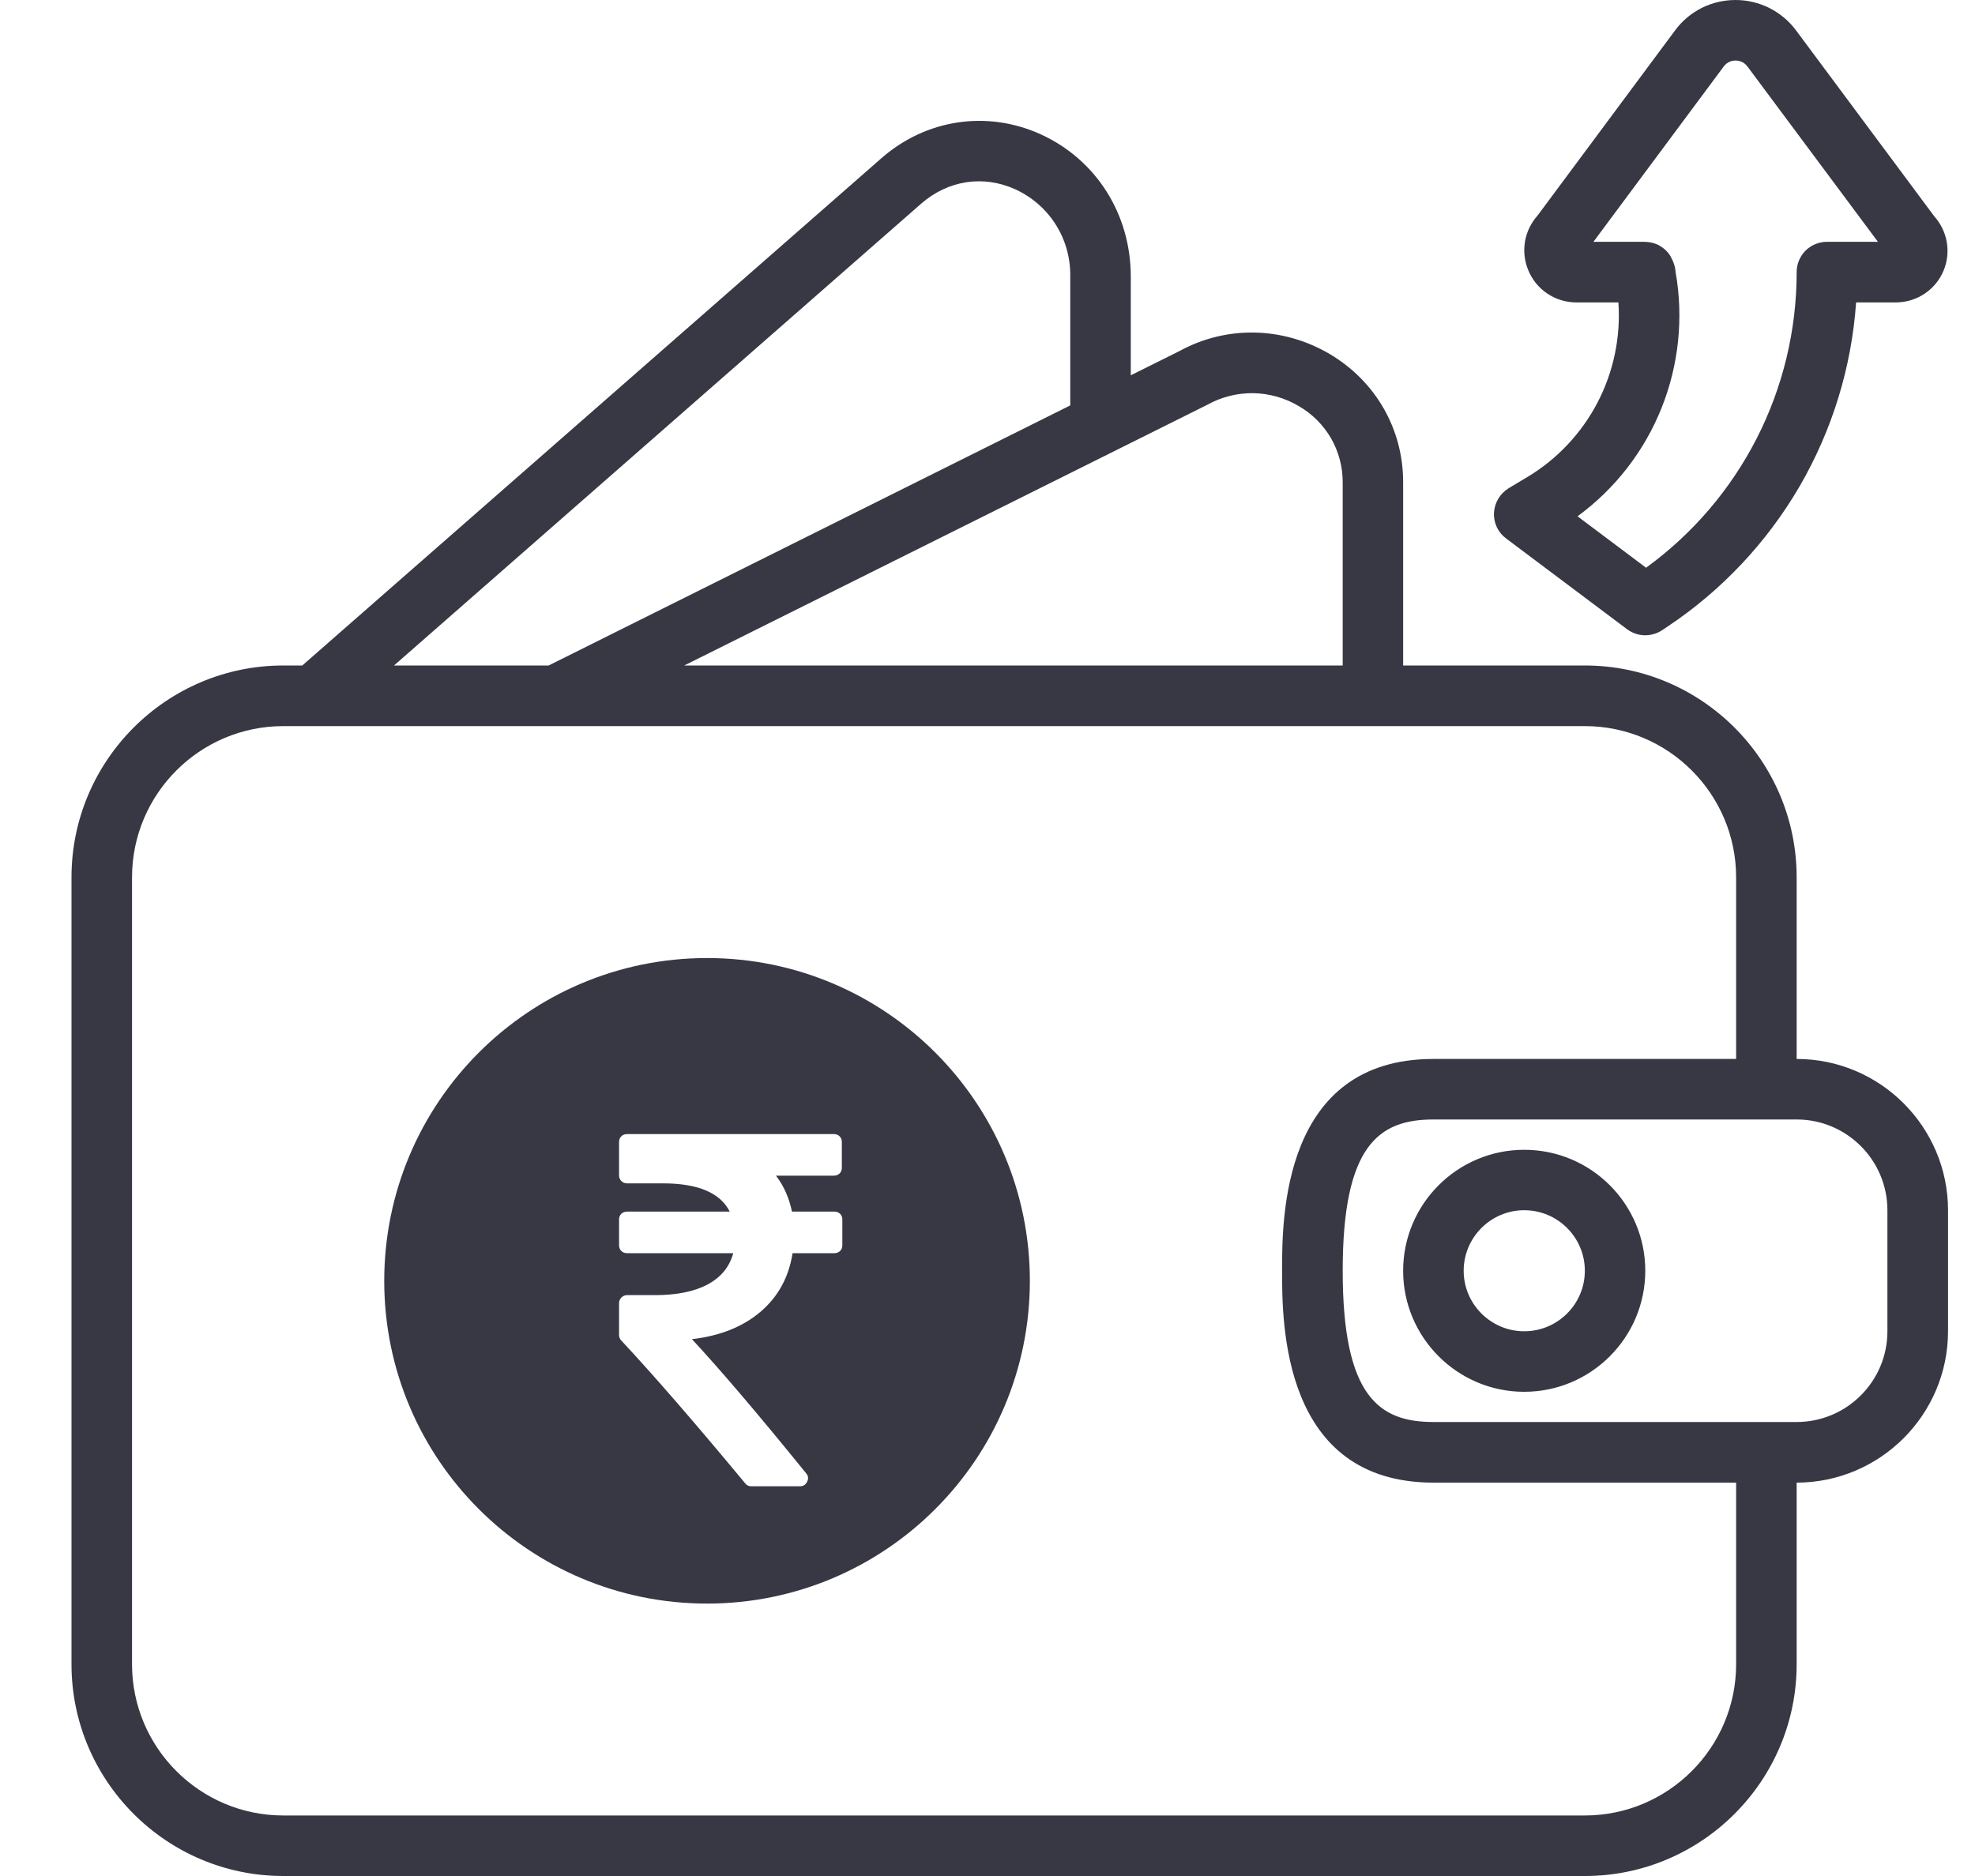 <svg width="20" height="19" viewBox="0 0 20 19" fill="none" xmlns="http://www.w3.org/2000/svg">
<path d="M8.925 1.603C9.376 1.207 9.994 1.114 10.536 1.359C11.1 1.615 11.451 2.168 11.451 2.802V3.801L11.945 3.555C12.42 3.295 12.993 3.306 13.468 3.587C13.932 3.863 14.209 4.347 14.209 4.882V6.74H16.049C17.232 6.74 18.194 7.703 18.194 8.886V10.725C19.039 10.725 19.726 11.412 19.727 12.257V13.483C19.726 14.328 19.039 15.015 18.194 15.016V16.855C18.194 18.037 17.232 19 16.049 19H2.869C1.686 19 0.724 18.037 0.724 16.855V8.886C0.724 7.703 1.686 6.74 2.869 6.74H3.061L8.925 1.603ZM2.869 7.354C2.024 7.354 1.337 8.041 1.337 8.886V16.855C1.337 17.7 2.024 18.387 2.869 18.387H16.049C16.894 18.387 17.581 17.699 17.581 16.855V15.016H14.516C12.983 15.015 12.983 13.401 12.983 12.87C12.983 12.34 12.983 10.725 14.516 10.725H17.581V8.886C17.581 8.041 16.894 7.354 16.049 7.354H2.869ZM7.16 9.703C8.966 9.703 10.429 11.167 10.429 12.973C10.428 14.778 8.965 16.241 7.16 16.241C5.355 16.241 3.891 14.778 3.891 12.973C3.891 11.167 5.355 9.703 7.16 9.703ZM6.349 11.486C6.325 11.486 6.306 11.494 6.291 11.509C6.276 11.524 6.269 11.544 6.269 11.567V11.904C6.269 11.926 6.276 11.945 6.292 11.961C6.308 11.977 6.327 11.985 6.349 11.985H6.714C7.068 11.985 7.294 12.081 7.39 12.271H6.349C6.325 12.272 6.306 12.279 6.291 12.294C6.276 12.309 6.269 12.329 6.269 12.352V12.611C6.269 12.635 6.276 12.654 6.291 12.669C6.306 12.684 6.325 12.692 6.349 12.692H7.425C7.388 12.831 7.301 12.936 7.166 13.009C7.031 13.081 6.852 13.117 6.631 13.117H6.349C6.327 13.117 6.308 13.126 6.292 13.142C6.276 13.158 6.269 13.177 6.269 13.198V13.521C6.269 13.542 6.276 13.561 6.291 13.576C6.613 13.921 7.032 14.403 7.546 15.023C7.561 15.043 7.582 15.053 7.608 15.053H8.1C8.135 15.053 8.159 15.037 8.173 15.007C8.189 14.977 8.186 14.948 8.163 14.921C7.673 14.316 7.287 13.864 7.007 13.563C7.292 13.53 7.524 13.437 7.702 13.285C7.88 13.133 7.988 12.935 8.026 12.692H8.45C8.474 12.692 8.493 12.684 8.508 12.669C8.523 12.654 8.53 12.635 8.53 12.611V12.352C8.53 12.329 8.523 12.309 8.508 12.294C8.493 12.279 8.473 12.271 8.45 12.271H8.02C7.991 12.132 7.937 12.01 7.858 11.907H8.445C8.469 11.907 8.488 11.899 8.503 11.884C8.518 11.869 8.525 11.85 8.525 11.826V11.567C8.525 11.544 8.518 11.524 8.503 11.509C8.488 11.494 8.469 11.486 8.445 11.486H6.349ZM14.516 11.338C13.964 11.338 13.597 11.599 13.597 12.87C13.597 14.142 13.964 14.402 14.516 14.402H18.194C18.701 14.402 19.113 13.99 19.113 13.483V12.257C19.113 11.75 18.701 11.338 18.194 11.338H14.516ZM15.435 11.645C16.112 11.645 16.661 12.194 16.661 12.87C16.661 13.546 16.112 14.096 15.435 14.096C14.759 14.096 14.209 13.546 14.209 12.87C14.209 12.194 14.759 11.645 15.435 11.645ZM15.435 12.257C15.098 12.257 14.822 12.532 14.822 12.87C14.822 13.208 15.098 13.483 15.435 13.483C15.774 13.483 16.049 13.208 16.049 12.87C16.049 12.532 15.774 12.257 15.435 12.257ZM10.283 1.918C9.958 1.77 9.6 1.825 9.328 2.063L3.99 6.74H5.556L10.838 4.106V2.802C10.841 2.616 10.791 2.433 10.692 2.276C10.594 2.12 10.451 1.995 10.283 1.918ZM12.693 3.982C12.531 3.98 12.371 4.019 12.229 4.098L6.929 6.74H13.597V4.882C13.597 4.727 13.556 4.574 13.479 4.439C13.401 4.305 13.289 4.192 13.154 4.114C13.015 4.031 12.856 3.985 12.693 3.982ZM17.575 6.57506e-06C17.694 -0 17.812 0.028 17.918 0.081C18.024 0.135 18.117 0.212 18.188 0.308L19.587 2.19C19.653 2.264 19.697 2.354 19.714 2.451C19.731 2.548 19.72 2.649 19.682 2.74C19.601 2.936 19.411 3.062 19.199 3.063H18.796C18.75 3.72 18.554 4.357 18.223 4.927C17.891 5.496 17.433 5.982 16.885 6.347L16.831 6.383C16.778 6.418 16.716 6.435 16.652 6.434C16.589 6.432 16.528 6.411 16.477 6.373L15.251 5.453C15.211 5.423 15.178 5.383 15.157 5.338C15.136 5.292 15.126 5.242 15.129 5.192C15.132 5.142 15.147 5.093 15.173 5.05C15.199 5.007 15.235 4.971 15.277 4.945L15.469 4.83C15.77 4.649 16.015 4.388 16.178 4.076C16.34 3.764 16.413 3.413 16.389 3.063H15.964C15.859 3.063 15.757 3.032 15.67 2.974C15.583 2.916 15.515 2.833 15.476 2.736C15.437 2.644 15.427 2.543 15.443 2.445C15.46 2.347 15.505 2.256 15.571 2.182L16.962 0.309C17.032 0.213 17.125 0.135 17.231 0.081C17.338 0.027 17.456 -0 17.575 6.57506e-06ZM17.575 0.613C17.547 0.613 17.494 0.621 17.455 0.674L16.136 2.449H16.649C16.682 2.45 16.715 2.454 16.747 2.463C16.764 2.468 16.781 2.475 16.797 2.483C16.784 2.477 16.752 2.459 16.802 2.486C16.847 2.511 16.887 2.547 16.915 2.592L16.939 2.641L16.945 2.655C16.958 2.687 16.966 2.721 16.968 2.755C17.05 3.219 17 3.697 16.825 4.134C16.65 4.571 16.355 4.951 15.975 5.229L16.669 5.75C17.626 5.054 18.194 3.946 18.194 2.756C18.194 2.675 18.226 2.597 18.283 2.539C18.341 2.482 18.419 2.449 18.5 2.449H19.017L17.696 0.674C17.657 0.621 17.603 0.613 17.575 0.613Z" fill="#373844"/>
</svg>
